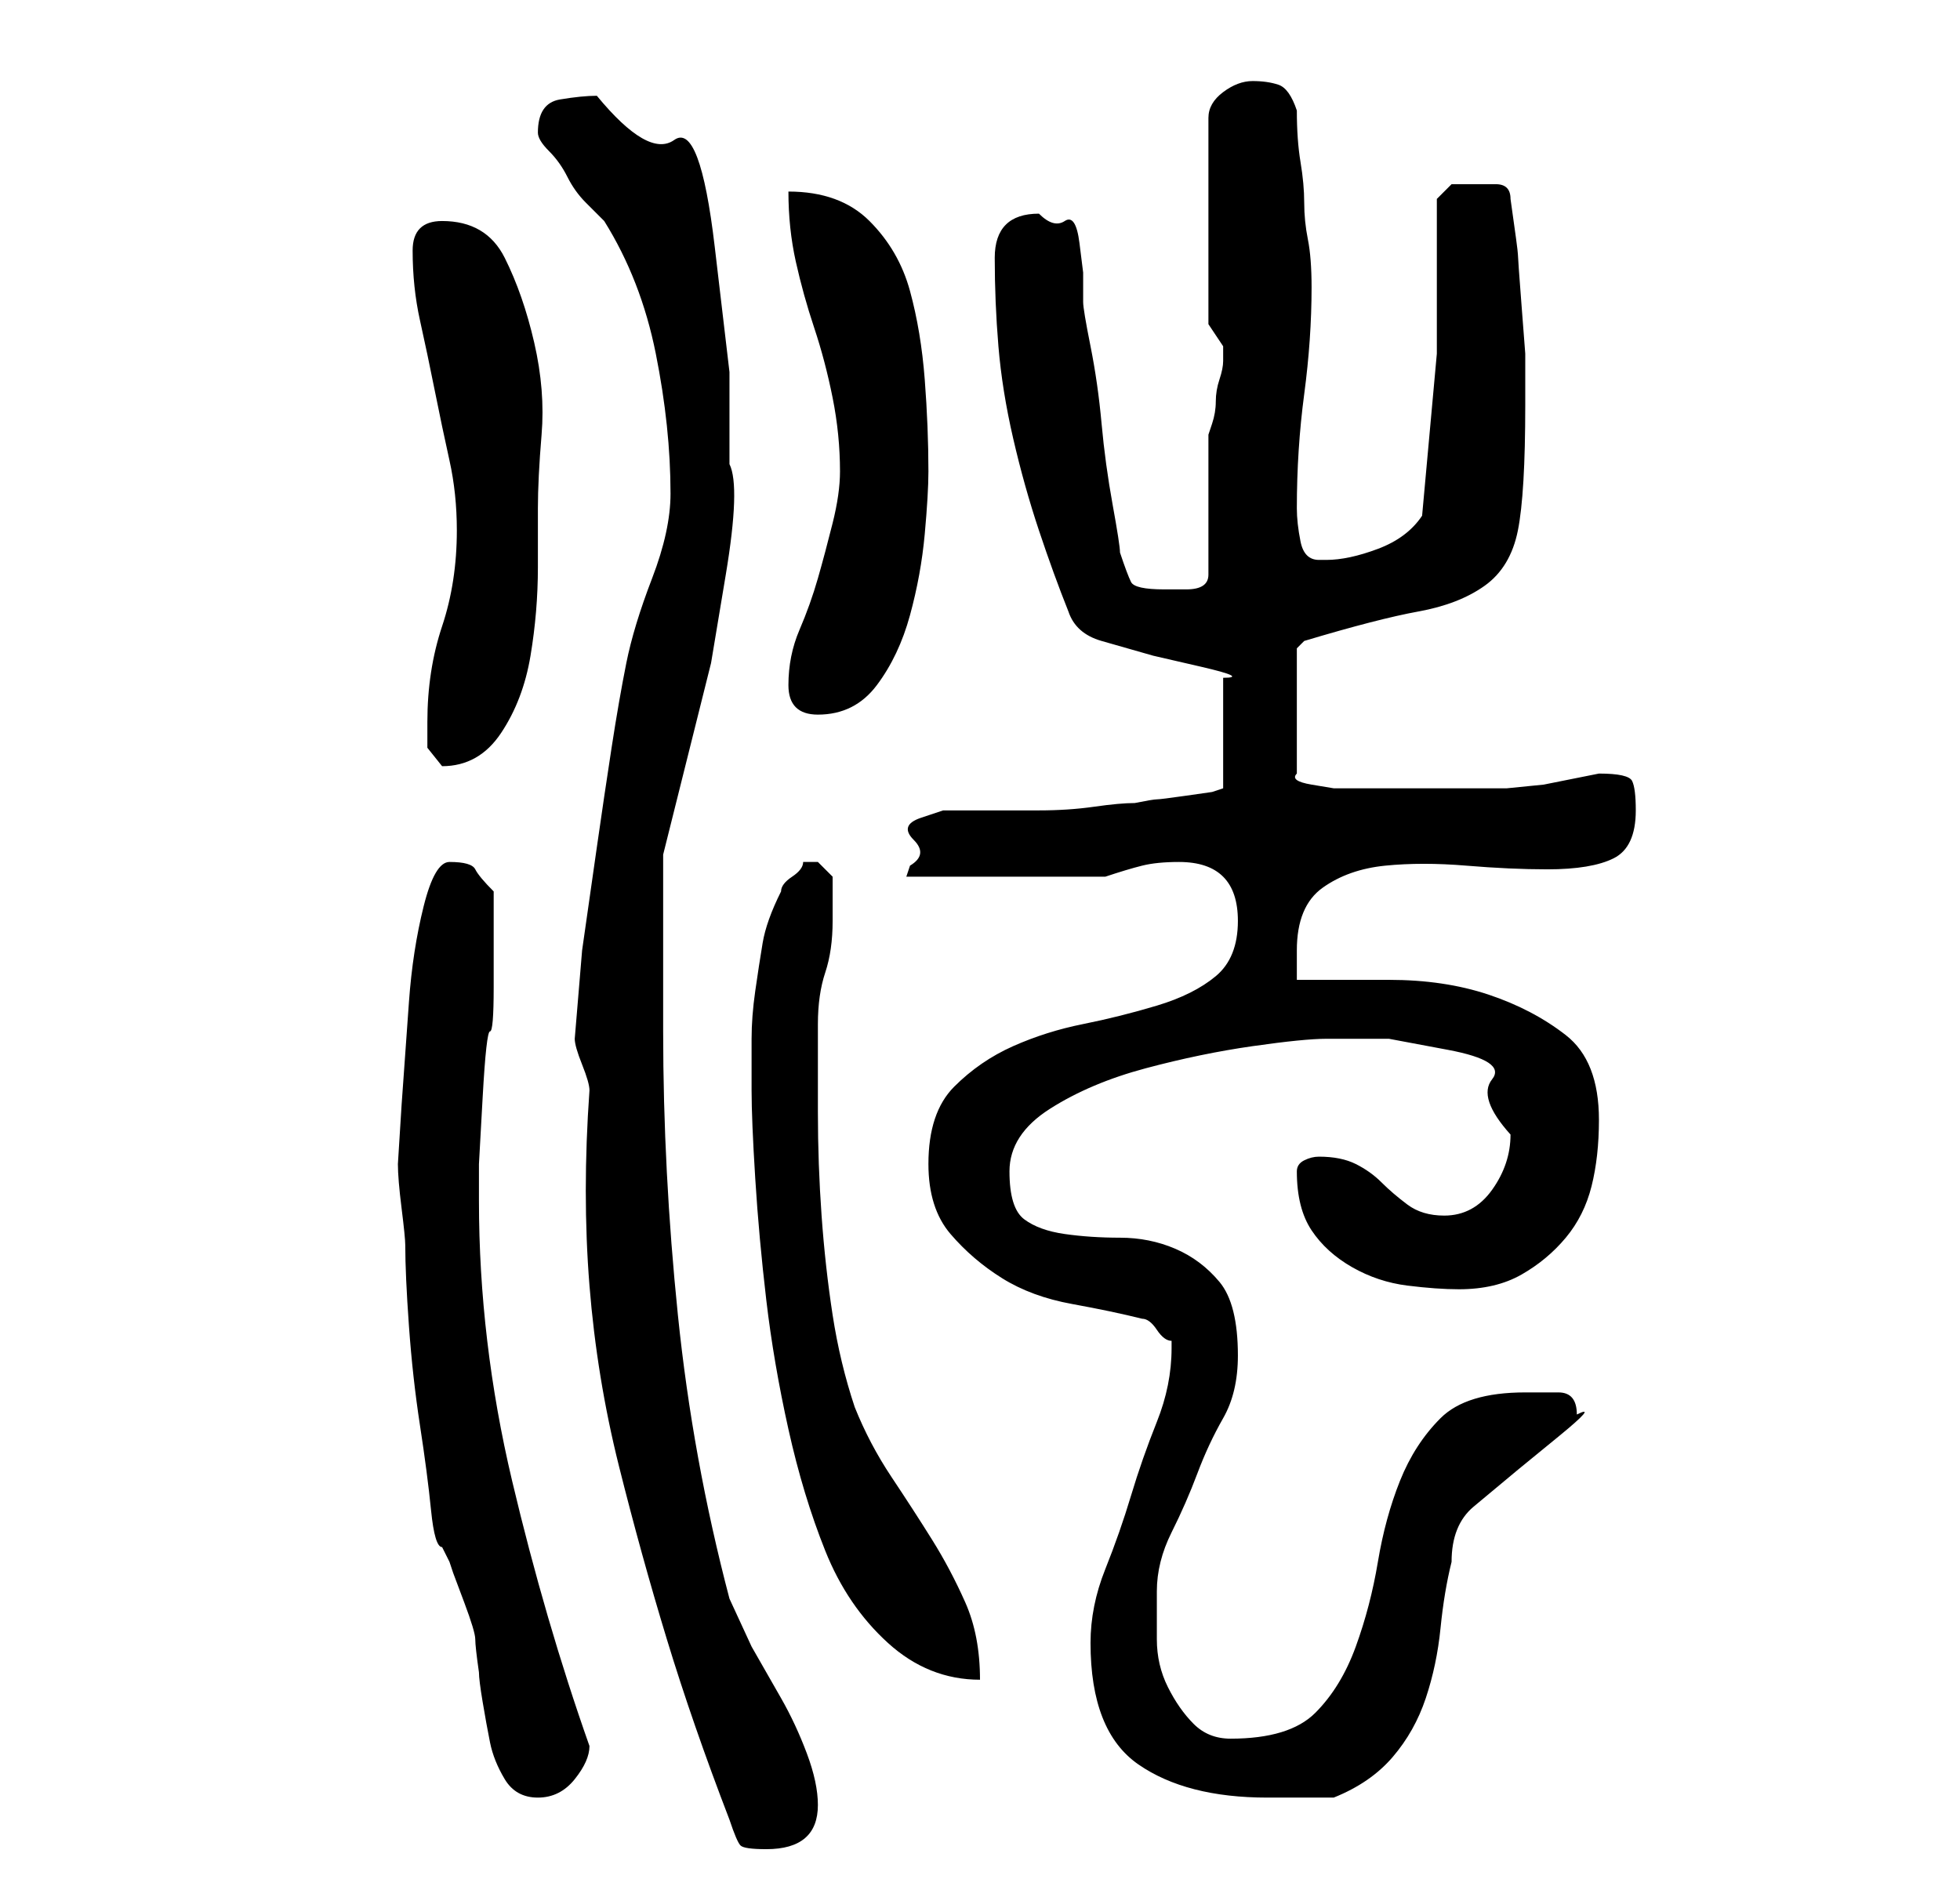 <?xml version="1.0" standalone="no"?>
<!DOCTYPE svg PUBLIC "-//W3C//DTD SVG 1.1//EN" "http://www.w3.org/Graphics/SVG/1.1/DTD/svg11.dtd" >
<svg xmlns="http://www.w3.org/2000/svg" xmlns:xlink="http://www.w3.org/1999/xlink" version="1.1" viewBox="-10 0 266 256">
   <path fill="currentColor"
d="M70 148q-1 14 0 26.5t4 24.5t6.5 23.5t8.5 24.5q1 3 1.5 3.5t3.5 0.5q7 0 7 -6q0 -3 -1.5 -7t-3.5 -7.5l-4 -7t-3 -6.5q-5 -19 -7 -38.5t-2 -38.5v-24l3.5 -14l3 -12t2 -12t0.5 -15v-12.5t-2 -17t-5.5 -14.5t-10.5 -6q-2 0 -5 0.5t-3 4.5q0 1 1.5 2.5t2.5 3.5t2.5 3.5
l2.5 2.5q5 8 7 18t2 19q0 5 -2.5 11.5t-3.5 11.5t-2 11.5t-2 13.5l-2 14t-1 12q0 1 1 3.5t1 3.5zM44 158q0 2 0.5 6t0.5 5q0 4 0.5 11t1.5 13.5t1.5 11.5t1.5 5l1 2l0.5 1.5t1.5 4t1.5 5t0.5 4.5q0 1 0.5 4t1 5.5t2 5t4.5 2.5t5 -2.5t2 -4.5q-6 -17 -10.5 -36t-4.5 -38v-5
t0.5 -9t1 -9t0.5 -6v-6v-7q-2 -2 -2.5 -3t-3.5 -1q-2 0 -3.5 6t-2 13l-1 14t-0.5 8zM138 223q0 12 6.5 16.5t17.5 4.5h4.5h4.5q5 -2 8 -5.5t4.5 -8t2 -9.5t1.5 -9q0 -5 3 -7.5l6 -5t5.5 -4.5t2.5 -3q0 -3 -2.5 -3h-4.5q-8 0 -11.5 3.5t-5.5 8.5t-3 11t-3 11.5t-5.5 9
t-11.5 3.5q-3 0 -5 -2t-3.5 -5t-1.5 -6.5v-6.5q0 -4 2 -8t3.5 -8t3.5 -7.5t2 -8.5q0 -7 -2.5 -10t-6 -4.5t-7.5 -1.5t-7.5 -0.5t-5.5 -2t-2 -6.5t5.5 -8.5t13 -5.5t14.5 -3t10 -1h8.5t8 1.5t6 4t2.5 7.5q0 4 -2.5 7.5t-6.5 3.5q-3 0 -5 -1.5t-3.5 -3t-3.5 -2.5t-5 -1
q-1 0 -2 0.5t-1 1.5q0 5 2 8t5.5 5t7.5 2.5t7 0.5q5 0 8.5 -2t6 -5t3.5 -7t1 -9q0 -8 -4.5 -11.5t-10.5 -5.5t-13.5 -2h-12.5v-4q0 -6 3.5 -8.5t8.5 -3t11 0t11 0.5q6 0 9 -1.5t3 -6.5q0 -3 -0.5 -4t-4.5 -1l-2.5 0.5l-5 1t-5 0.5h-2.5h-2h-3h-3h-3h-5.5h-4.5t-3 -0.5
t-2 -1.5v-17l0.5 -0.5l0.5 -0.5q10 -3 15.5 -4t9 -3.5t4.5 -7.5t1 -17v-7t-0.5 -6.5t-0.5 -7t-1 -7.5q0 -2 -2 -2h-3h-3t-2 2v21t-2 22q-2 3 -6 4.5t-7 1.5h-1q-2 0 -2.5 -2.5t-0.5 -4.5q0 -8 1 -15.5t1 -14.5q0 -4 -0.5 -6.5t-0.5 -5t-0.5 -5.5t-0.5 -7q-1 -3 -2.5 -3.5
t-3.5 -0.5t-4 1.5t-2 3.5v28l1 1.5l1 1.5v1v1q0 1 -0.5 2.5t-0.5 3t-0.5 3l-0.5 1.5v19q0 2 -3 2h-3q-4 0 -4.5 -1t-1.5 -4q0 -1 -1 -6.5t-1.5 -11t-1.5 -10.5t-1 -6v-4t-0.5 -4t-2 -3t-3.5 -1q-3 0 -4.5 1.5t-1.5 4.5q0 6 0.5 12t2 12.5t3.5 12.5t4 11q1 3 4.5 4l7 2
t6.5 1.5t3 1.5v15l-1.5 0.5t-3.5 0.5t-4 0.5t-3 0.5q-2 0 -5.5 0.5t-7.5 0.5h-7.5h-5.5t-3 1t-1 3t-0.5 3.5l-0.5 1.5h27q3 -1 5 -1.5t5 -0.5q8 0 8 8q0 5 -3 7.5t-8 4t-10 2.5t-9.5 3t-8 5.5t-3.5 10.5q0 6 3 9.5t7 6t9.5 3.5t9.5 2q1 0 2 1.5t2 1.5v1q0 5 -2 10t-3.5 10
t-3.5 10t-2 10zM92 148q0 4 0.5 12t1.5 16.5t3 17.5t5 16.5t8.5 12.5t12.5 5q0 -6 -2 -10.5t-4.5 -8.5t-5.5 -8.5t-5 -9.5q-2 -6 -3 -12.5t-1.5 -13.5t-0.5 -14v-12q0 -4 1 -7t1 -7v-6l-2 -2h-1h-1q0 1 -1.5 2t-1.5 2q-2 4 -2.5 7t-1 6.5t-0.5 6.5v7zM48 98v3.5t2 2.5
q5 0 8 -4.5t4 -10.5t1 -12v-8q0 -4 0.5 -10t-1 -12.5t-4 -11.5t-8.5 -5q-2 0 -3 1t-1 3q0 5 1 9.5t2 9.5t2 9.5t1 9.5q0 7 -2 13t-2 13zM97 93q0 2 1 3t3 1q5 0 8 -4t4.5 -9.5t2 -11t0.5 -8.5q0 -6 -0.5 -12.5t-2 -12t-5.5 -9.5t-11 -4q0 5 1 9.5t2.5 9t2.5 9.5t1 10
q0 3 -1 7t-2 7.5t-2.5 7t-1.5 7.5z" />
</svg>
